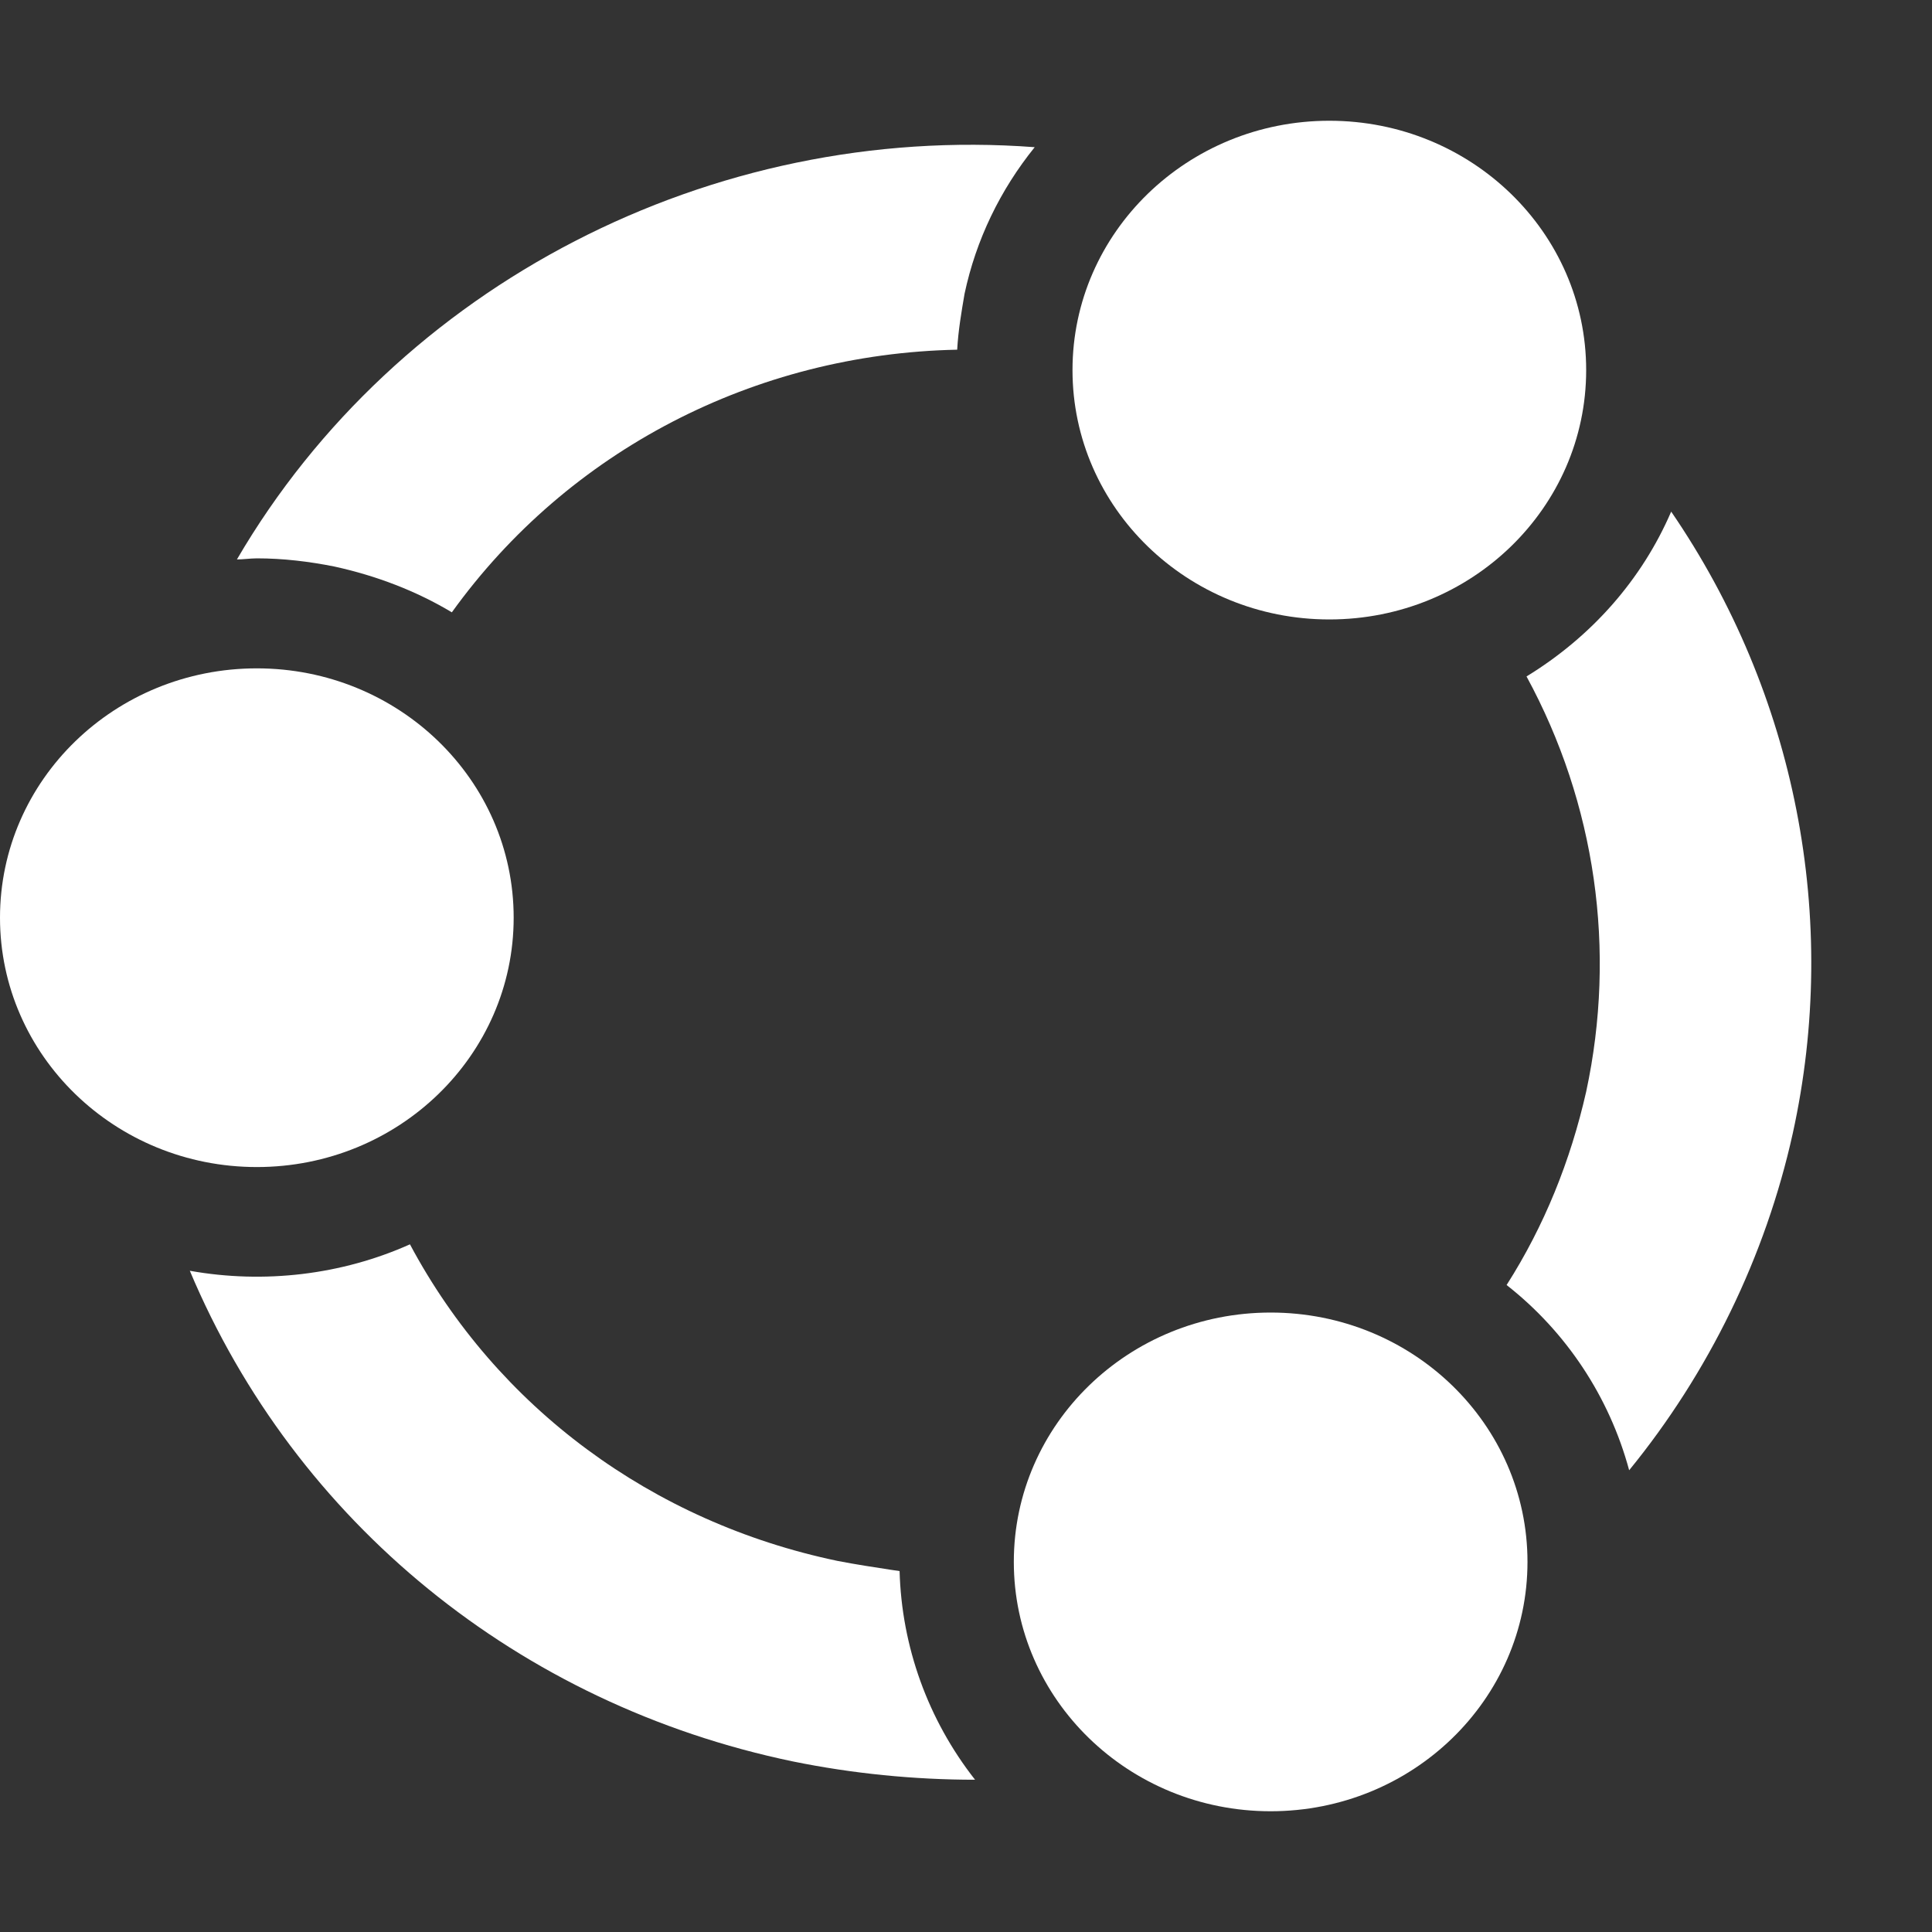 <svg width="16" height="16" viewBox="0 0 16 16" xmlns="http://www.w3.org/2000/svg" fill="white"><rect x="0" y="0" width="16" height="16" fill="#333333" stroke="none"/><path d="M13.136 3.065C13.136 4.206 12.184 5.13 11.009 5.13C9.835 5.13 8.882 4.206 8.882 3.065C8.882 1.925 9.835 1 11.009 1C12.184 1 13.136 1.925 13.136 3.065Z"/><path d="M4.254 7.6C4.254 8.74 3.302 9.665 2.127 9.665C0.952 9.665 0 8.74 0 7.6C0 6.459 0.952 5.535 2.127 5.535C3.302 5.535 4.254 6.459 4.254 7.6Z"/><path d="M6.937 12.927C5.4 12.606 4.115 11.654 3.395 10.305C2.83 10.558 2.188 10.634 1.572 10.524C2.448 12.606 4.298 14.115 6.564 14.587C7.059 14.688 7.571 14.739 8.075 14.739C7.684 14.241 7.467 13.635 7.45 13.011L7.382 13.001C7.238 12.979 7.087 12.956 6.937 12.927Z"/><path d="M12.65 12.935C12.65 14.075 11.698 15 10.523 15C9.348 15 8.396 14.075 8.396 12.935C8.396 11.794 9.348 10.87 10.523 10.87C11.698 10.87 12.65 11.794 12.65 12.935Z"/><path d="M13.492 12.176C14.152 11.367 14.621 10.406 14.847 9.386C15.238 7.608 14.873 5.745 13.84 4.237C13.597 4.801 13.18 5.273 12.642 5.602C13.215 6.656 13.388 7.869 13.136 9.041C13.006 9.614 12.789 10.153 12.477 10.642C12.972 11.03 13.328 11.569 13.492 12.176Z"/><path d="M2.038 4.629C2.012 4.631 1.987 4.633 1.962 4.633C3.291 2.357 5.895 1.017 8.569 1.219C8.283 1.573 8.083 1.986 7.988 2.433C7.962 2.585 7.936 2.736 7.927 2.896C6.251 2.93 4.706 3.731 3.742 5.071C3.447 4.894 3.117 4.768 2.77 4.692C2.561 4.65 2.344 4.624 2.127 4.624C2.096 4.624 2.066 4.627 2.038 4.629Z"/></svg>
